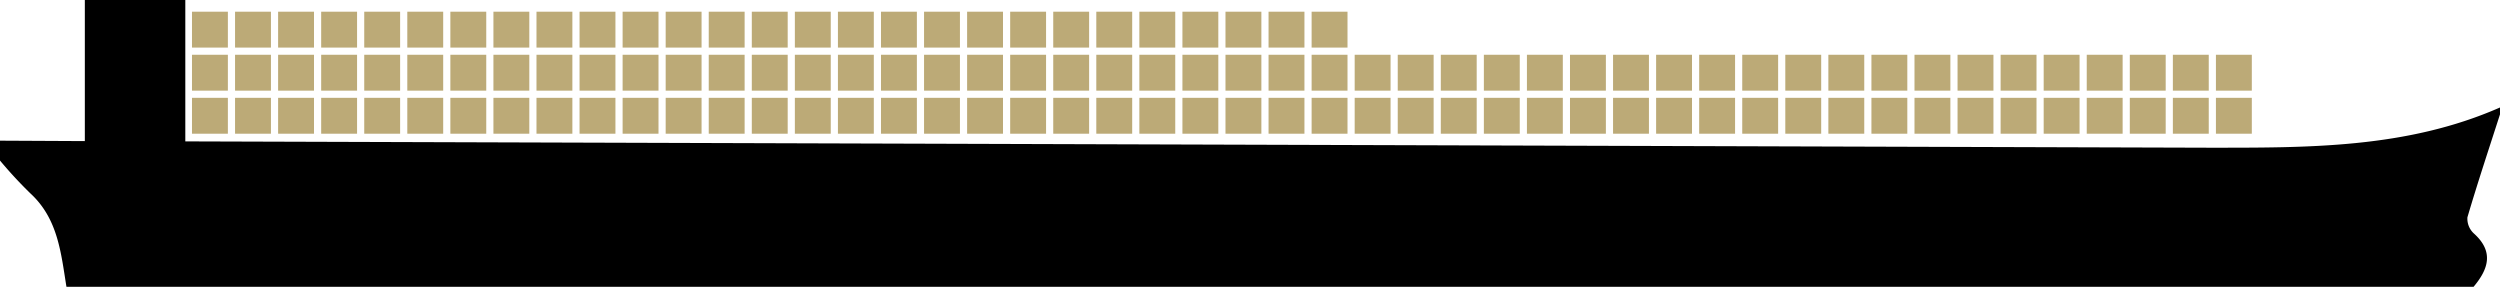 <svg id="C2-duo_Image" data-name="C2-duo Image" xmlns="http://www.w3.org/2000/svg" width="348.33" height="39.96" viewBox="0 0 348.33 39.96">
  <title>Shipping Graphics</title>
  <path d="M307.55,20.58c13.9,0,27.72.14,40.79-5.61v0.93c-1.54,4.79-3.13,9.56-4.55,14.38a2.8,2.8,0,0,0,.9,2.25c2.85,2.56,2,5-.05,7.44H9.26c-0.76-4.67-1.16-9.45-5-13A60.17,60.17,0,0,1,0,22.37V19.6l11.82,0.06V0h14V19.7Z"/>
  <g>
    <rect x="308.75" y="13.63" width="5" height="5" style="fill: #bcaa77"/>
    <rect x="302.75" y="13.63" width="5" height="5" style="fill: #bcaa77"/>
    <rect x="296.75" y="13.63" width="5" height="5" style="fill: #bcaa77"/>
    <rect x="290.75" y="13.63" width="5" height="5" style="fill: #bcaa77"/>
    <rect x="284.75" y="13.63" width="5" height="5" style="fill: #bcaa77"/>
    <rect x="278.75" y="13.63" width="5" height="5" style="fill: #bcaa77"/>
    <rect x="272.75" y="13.63" width="5" height="5" style="fill: #bcaa77"/>
    <rect x="266.75" y="13.63" width="5" height="5" style="fill: #bcaa77"/>
    <rect x="260.75" y="13.63" width="5" height="5" style="fill: #bcaa77"/>
    <rect x="254.75" y="13.63" width="5" height="5" style="fill: #bcaa77"/>
    <rect x="248.75" y="13.63" width="5" height="5" style="fill: #bcaa77"/>
    <rect x="242.75" y="13.63" width="5" height="5" style="fill: #bcaa77"/>
    <rect x="236.75" y="13.63" width="5" height="5" style="fill: #bcaa77"/>
    <rect x="230.75" y="13.63" width="5" height="5" style="fill: #bcaa77"/>
    <rect x="224.75" y="13.63" width="5" height="5" style="fill: #bcaa77"/>
    <rect x="218.75" y="13.63" width="5" height="5" style="fill: #bcaa77"/>
    <rect x="212.75" y="13.63" width="5" height="5" style="fill: #bcaa77"/>
    <rect x="206.75" y="13.63" width="5" height="5" style="fill: #bcaa77"/>
    <rect x="200.75" y="13.63" width="5" height="5" style="fill: #bcaa77"/>
    <rect x="194.75" y="13.63" width="5" height="5" style="fill: #bcaa77"/>
    <rect x="188.75" y="13.63" width="5" height="5" style="fill: #bcaa77"/>
    <rect x="182.75" y="13.63" width="5" height="5" style="fill: #bcaa77"/>
    <rect x="176.75" y="13.63" width="5" height="5" style="fill: #bcaa77"/>
    <rect x="170.75" y="13.63" width="5" height="5" style="fill: #bcaa77"/>
    <rect x="164.75" y="13.63" width="5" height="5" style="fill: #bcaa77"/>
    <rect x="158.75" y="13.63" width="5" height="5" style="fill: #bcaa77"/>
    <rect x="152.75" y="13.63" width="5" height="5" style="fill: #bcaa77"/>
    <rect x="146.75" y="13.63" width="5" height="5" style="fill: #bcaa77"/>
    <rect x="140.75" y="13.63" width="5" height="5" style="fill: #bcaa77"/>
    <rect x="134.75" y="13.63" width="5" height="5" style="fill: #bcaa77"/>
    <rect x="128.75" y="13.63" width="5" height="5" style="fill: #bcaa77"/>
    <rect x="122.75" y="13.63" width="5" height="5" style="fill: #bcaa77"/>
    <rect x="116.75" y="13.63" width="5" height="5" style="fill: #bcaa77"/>
    <rect x="110.75" y="13.63" width="5" height="5" style="fill: #bcaa77"/>
    <rect x="104.75" y="13.63" width="5" height="5" style="fill: #bcaa77"/>
    <rect x="98.75" y="13.63" width="5" height="5" style="fill: #bcaa77"/>
    <rect x="92.75" y="13.63" width="5" height="5" style="fill: #bcaa77"/>
    <rect x="86.75" y="13.63" width="5" height="5" style="fill: #bcaa77"/>
    <rect x="80.75" y="13.63" width="5" height="5" style="fill: #bcaa77"/>
    <rect x="74.75" y="13.63" width="5" height="5" style="fill: #bcaa77"/>
    <rect x="68.75" y="13.63" width="5" height="5" style="fill: #bcaa77"/>
    <rect x="62.75" y="13.63" width="5" height="5" style="fill: #bcaa77"/>
    <rect x="56.75" y="13.63" width="5" height="5" style="fill: #bcaa77"/>
    <rect x="50.75" y="13.63" width="5" height="5" style="fill: #bcaa77"/>
    <rect x="44.75" y="13.63" width="5" height="5" style="fill: #bcaa77"/>
    <rect x="38.75" y="13.63" width="5" height="5" style="fill: #bcaa77"/>
    <rect x="32.75" y="13.63" width="5" height="5" style="fill: #bcaa77"/>
    <rect x="26.75" y="13.63" width="5" height="5" style="fill: #bcaa77"/>
  </g>
  <g>
    <rect x="308.75" y="7.63" width="5" height="5" style="fill: #bcaa77"/>
    <rect x="302.75" y="7.63" width="5" height="5" style="fill: #bcaa77"/>
    <rect x="296.75" y="7.63" width="5" height="5" style="fill: #bcaa77"/>
    <rect x="290.75" y="7.63" width="5" height="5" style="fill: #bcaa77"/>
    <rect x="284.75" y="7.63" width="5" height="5" style="fill: #bcaa77"/>
    <rect x="278.75" y="7.63" width="5" height="5" style="fill: #bcaa77"/>
    <rect x="272.75" y="7.63" width="5" height="5" style="fill: #bcaa77"/>
    <rect x="266.75" y="7.63" width="5" height="5" style="fill: #bcaa77"/>
    <rect x="260.75" y="7.63" width="5" height="5" style="fill: #bcaa77"/>
    <rect x="254.75" y="7.63" width="5" height="5" style="fill: #bcaa77"/>
    <rect x="248.75" y="7.63" width="5" height="5" style="fill: #bcaa77"/>
    <rect x="242.75" y="7.63" width="5" height="5" style="fill: #bcaa77"/>
    <rect x="236.75" y="7.63" width="5" height="5" style="fill: #bcaa77"/>
    <rect x="230.75" y="7.63" width="5" height="5" style="fill: #bcaa77"/>
    <rect x="224.75" y="7.63" width="5" height="5" style="fill: #bcaa77"/>
    <rect x="218.75" y="7.63" width="5" height="5" style="fill: #bcaa77"/>
    <rect x="212.75" y="7.63" width="5" height="5" style="fill: #bcaa77"/>
    <rect x="206.75" y="7.63" width="5" height="5" style="fill: #bcaa77"/>
    <rect x="200.75" y="7.63" width="5" height="5" style="fill: #bcaa77"/>
    <rect x="194.75" y="7.63" width="5" height="5" style="fill: #bcaa77"/>
    <rect x="188.75" y="7.63" width="5" height="5" style="fill: #bcaa77"/>
    <rect x="182.75" y="7.63" width="5" height="5" style="fill: #bcaa77"/>
    <rect x="176.75" y="7.63" width="5" height="5" style="fill: #bcaa77"/>
    <rect x="170.75" y="7.63" width="5" height="5" style="fill: #bcaa77"/>
    <rect x="164.75" y="7.63" width="5" height="5" style="fill: #bcaa77"/>
    <rect x="158.75" y="7.63" width="5" height="5" style="fill: #bcaa77"/>
    <rect x="152.75" y="7.63" width="5" height="5" style="fill: #bcaa77"/>
    <rect x="146.75" y="7.63" width="5" height="5" style="fill: #bcaa77"/>
    <rect x="140.75" y="7.63" width="5" height="5" style="fill: #bcaa77"/>
    <rect x="134.75" y="7.63" width="5" height="5" style="fill: #bcaa77"/>
    <rect x="128.75" y="7.63" width="5" height="5" style="fill: #bcaa77"/>
    <rect x="122.75" y="7.63" width="5" height="5" style="fill: #bcaa77"/>
    <rect x="116.75" y="7.63" width="5" height="5" style="fill: #bcaa77"/>
    <rect x="110.75" y="7.63" width="5" height="5" style="fill: #bcaa77"/>
    <rect x="104.75" y="7.63" width="5" height="5" style="fill: #bcaa77"/>
    <rect x="98.75" y="7.63" width="5" height="5" style="fill: #bcaa77"/>
    <rect x="92.75" y="7.63" width="5" height="5" style="fill: #bcaa77"/>
    <rect x="86.75" y="7.63" width="5" height="5" style="fill: #bcaa77"/>
    <rect x="80.75" y="7.63" width="5" height="5" style="fill: #bcaa77"/>
    <rect x="74.75" y="7.63" width="5" height="5" style="fill: #bcaa77"/>
    <rect x="68.75" y="7.63" width="5" height="5" style="fill: #bcaa77"/>
    <rect x="62.75" y="7.63" width="5" height="5" style="fill: #bcaa77"/>
    <rect x="56.75" y="7.63" width="5" height="5" style="fill: #bcaa77"/>
    <rect x="50.75" y="7.63" width="5" height="5" style="fill: #bcaa77"/>
    <rect x="44.75" y="7.63" width="5" height="5" style="fill: #bcaa77"/>
    <rect x="38.75" y="7.63" width="5" height="5" style="fill: #bcaa77"/>
    <rect x="32.75" y="7.63" width="5" height="5" style="fill: #bcaa77"/>
    <rect x="26.75" y="7.63" width="5" height="5" style="fill: #bcaa77"/>
  </g>
  <g>
    <rect x="182.75" y="1.63" width="5" height="5" style="fill: #bcaa77"/>
    <rect x="176.75" y="1.63" width="5" height="5" style="fill: #bcaa77"/>
    <rect x="170.75" y="1.63" width="5" height="5" style="fill: #bcaa77"/>
    <rect x="164.75" y="1.63" width="5" height="5" style="fill: #bcaa77"/>
    <rect x="158.75" y="1.63" width="5" height="5" style="fill: #bcaa77"/>
    <rect x="152.75" y="1.63" width="5" height="5" style="fill: #bcaa77"/>
    <rect x="146.75" y="1.63" width="5" height="5" style="fill: #bcaa77"/>
    <rect x="140.75" y="1.63" width="5" height="5" style="fill: #bcaa77"/>
    <rect x="134.75" y="1.63" width="5" height="5" style="fill: #bcaa77"/>
    <rect x="128.75" y="1.63" width="5" height="5" style="fill: #bcaa77"/>
    <rect x="122.75" y="1.63" width="5" height="5" style="fill: #bcaa77"/>
    <rect x="116.75" y="1.63" width="5" height="5" style="fill: #bcaa77"/>
    <rect x="110.75" y="1.63" width="5" height="5" style="fill: #bcaa77"/>
    <rect x="104.75" y="1.63" width="5" height="5" style="fill: #bcaa77"/>
    <rect x="98.75" y="1.63" width="5" height="5" style="fill: #bcaa77"/>
    <rect x="92.75" y="1.63" width="5" height="5" style="fill: #bcaa77"/>
    <rect x="86.75" y="1.63" width="5" height="5" style="fill: #bcaa77"/>
    <rect x="80.75" y="1.63" width="5" height="5" style="fill: #bcaa77"/>
    <rect x="74.75" y="1.63" width="5" height="5" style="fill: #bcaa77"/>
    <rect x="68.75" y="1.63" width="5" height="5" style="fill: #bcaa77"/>
    <rect x="62.75" y="1.63" width="5" height="5" style="fill: #bcaa77"/>
    <rect x="56.75" y="1.63" width="5" height="5" style="fill: #bcaa77"/>
    <rect x="50.75" y="1.63" width="5" height="5" style="fill: #bcaa77"/>
    <rect x="44.75" y="1.63" width="5" height="5" style="fill: #bcaa77"/>
    <rect x="38.75" y="1.63" width="5" height="5" style="fill: #bcaa77"/>
    <rect x="32.75" y="1.63" width="5" height="5" style="fill: #bcaa77"/>
    <rect x="26.75" y="1.63" width="5" height="5" style="fill: #bcaa77"/>
  </g>
</svg>
